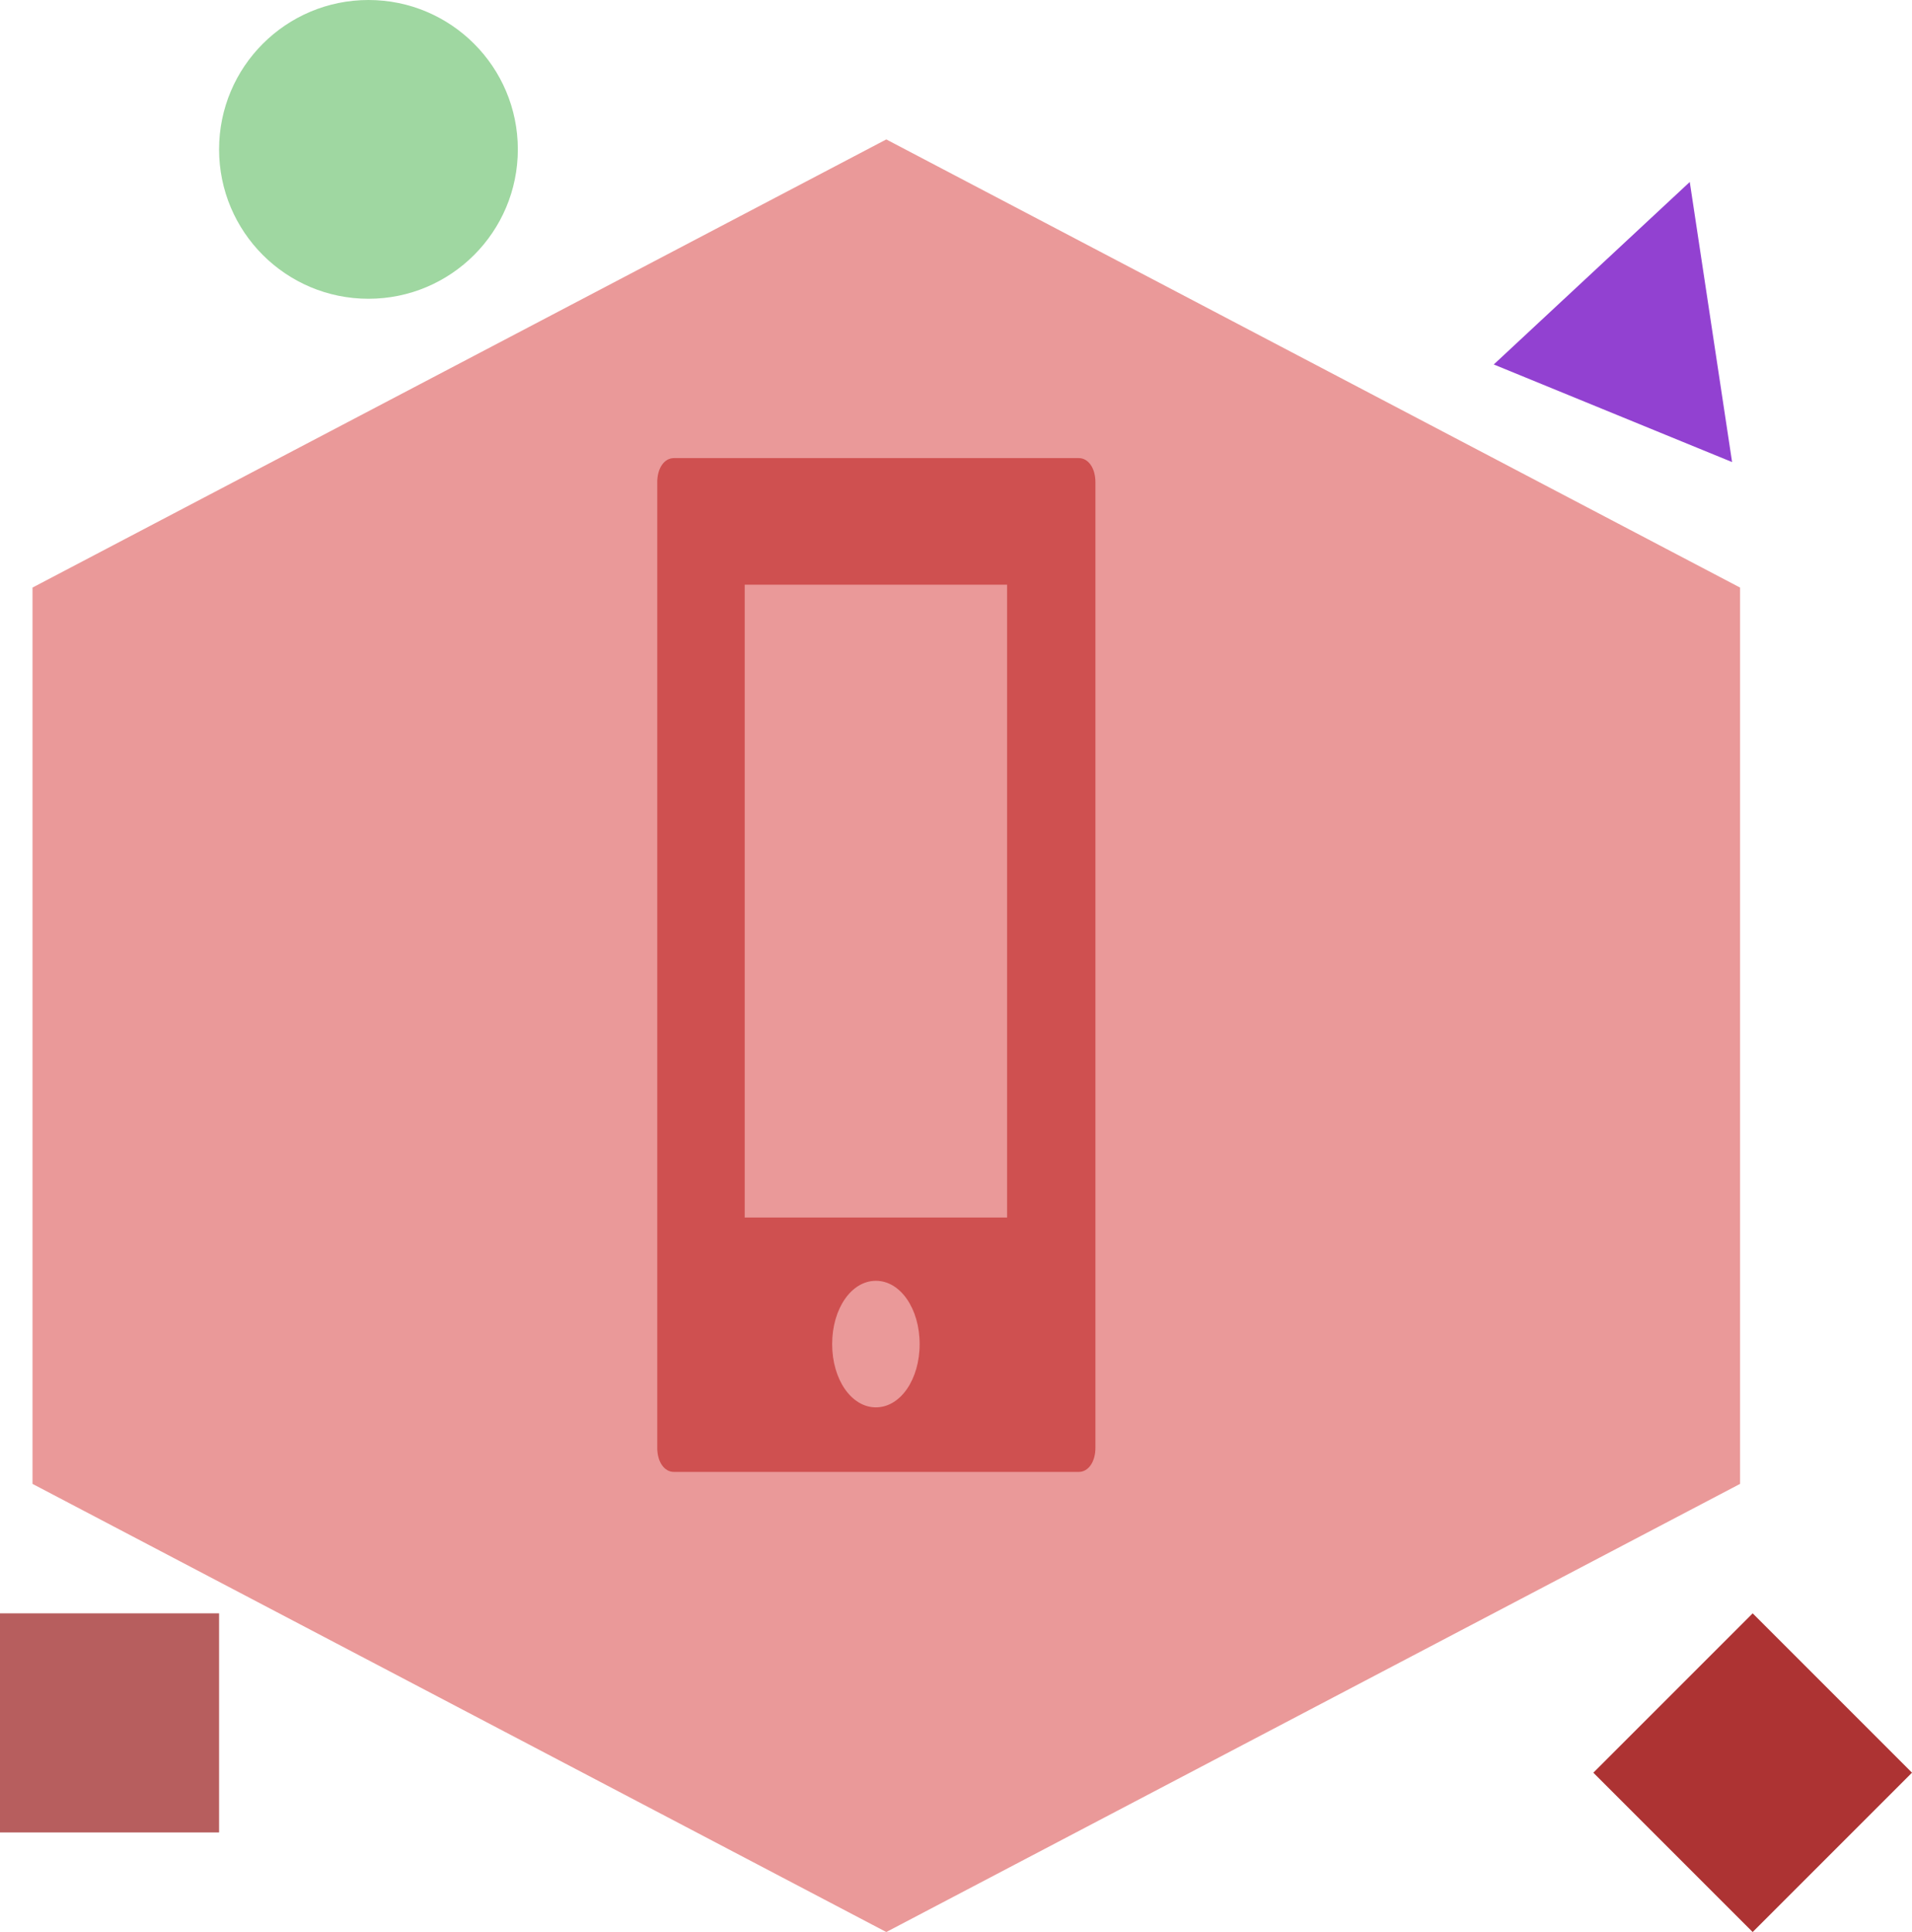 <svg width="96" height="97" viewBox="0 0 96 97" fill="none" xmlns="http://www.w3.org/2000/svg">
<path d="M44.5 7L87.368 29.5V74.5L44.5 97L1.632 74.5V29.5L44.5 7Z" fill="#EA9999"/>
<path d="M0 81H11V92H0V81Z" fill="#B75E5E"/>
<path d="M84.842 9.136L86.967 23.199L75 18.299L84.842 9.136Z" fill="#9241D1"/>
<path d="M26 7.5C26 11.642 22.642 15 18.5 15C14.358 15 11 11.642 11 7.5C11 3.358 14.358 0 18.5 0C22.642 0 26 3.358 26 7.5Z" fill="#9FD7A1"/>
<path d="M88 81L96 89L88 97L80 89L88 81Z" fill="#AD3333"/>
<path d="M33.834 23C33.351 23 33 23.508 33 24.207V72.692C33 73.391 33.351 73.899 33.834 73.899H54.166C54.649 73.899 55 73.391 55 72.692V24.207C55 23.508 54.649 23 54.166 23H33.834ZM37.391 29.355H50.565V61.127H37.391V29.355ZM43.978 64.304C45.208 64.304 46.174 65.702 46.174 67.481C46.174 69.26 45.208 70.658 43.978 70.658C42.748 70.658 41.782 69.26 41.782 67.481C41.782 65.702 42.748 64.304 43.978 64.304Z" fill="#CF5050"/>
</svg>
